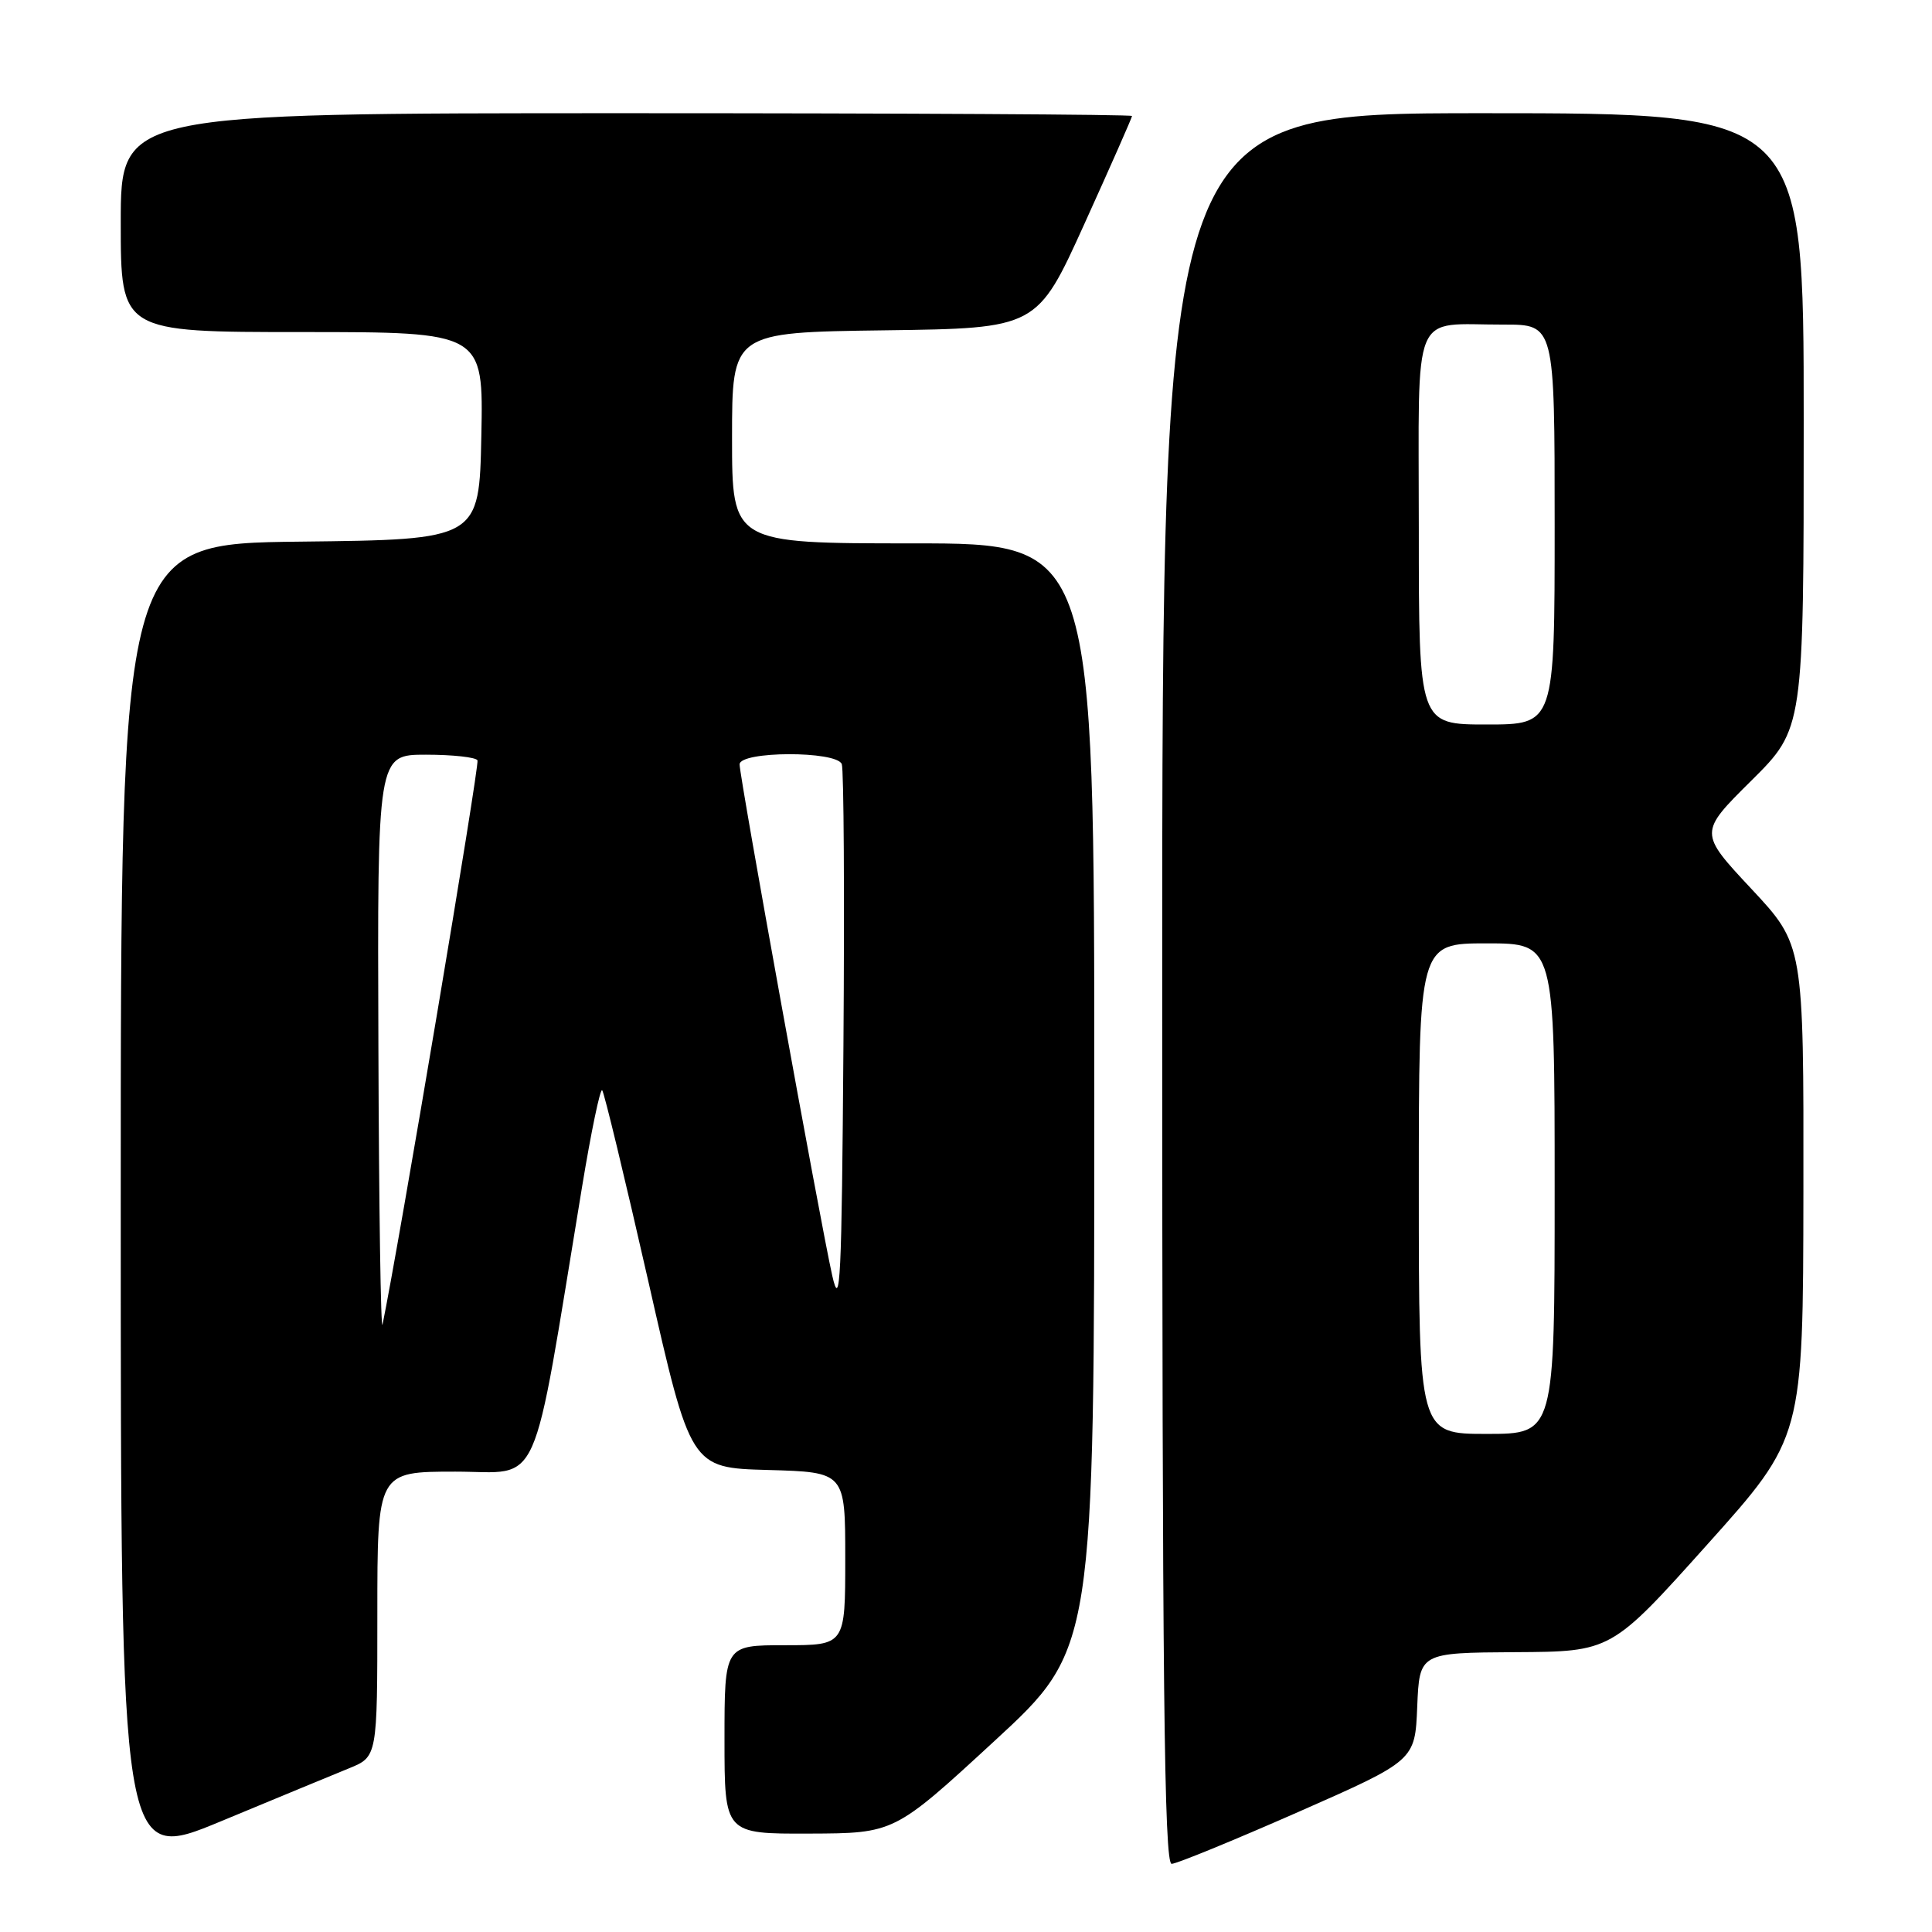 <?xml version="1.0" encoding="UTF-8" standalone="no"?>
<!DOCTYPE svg PUBLIC "-//W3C//DTD SVG 1.1//EN" "http://www.w3.org/Graphics/SVG/1.1/DTD/svg11.dtd" >
<svg xmlns="http://www.w3.org/2000/svg" xmlns:xlink="http://www.w3.org/1999/xlink" version="1.1" viewBox="0 0 256 256">
 <g >
 <path fill="currentColor"
d=" M 46.25 234.31 C 50.00 232.78 50.00 232.78 50.00 213.89 C 50.00 195.00 50.00 195.00 60.35 195.00 C 71.90 195.00 70.31 198.59 77.13 157.24 C 78.33 149.95 79.53 144.20 79.79 144.46 C 80.05 144.72 82.79 156.08 85.89 169.71 C 91.51 194.50 91.51 194.50 101.76 194.78 C 112.00 195.07 112.00 195.07 112.00 206.53 C 112.00 218.00 112.00 218.00 104.00 218.00 C 96.00 218.00 96.00 218.00 96.00 230.50 C 96.00 243.00 96.00 243.00 107.25 242.96 C 118.50 242.92 118.50 242.92 131.75 230.71 C 145.00 218.50 145.00 218.50 145.00 145.25 C 145.00 72.00 145.00 72.00 121.00 72.00 C 97.00 72.00 97.00 72.00 97.00 58.02 C 97.00 44.04 97.00 44.04 117.21 43.77 C 137.42 43.50 137.42 43.50 143.71 29.62 C 147.17 21.99 150.00 15.57 150.00 15.37 C 150.00 15.17 119.85 15.00 83.00 15.00 C 16.00 15.00 16.00 15.00 16.00 29.50 C 16.00 44.00 16.00 44.00 40.03 44.00 C 64.06 44.00 64.06 44.00 63.78 57.75 C 63.50 71.50 63.50 71.50 39.75 71.77 C 16.00 72.04 16.00 72.04 16.00 159.44 C 16.00 246.84 16.00 246.84 29.25 241.34 C 36.54 238.31 44.19 235.15 46.25 234.31 Z  M 172.00 240.11 C 187.50 233.28 187.50 233.28 187.79 226.14 C 188.09 219.00 188.09 219.00 200.79 218.92 C 213.50 218.85 213.50 218.85 226.21 204.67 C 238.92 190.50 238.92 190.50 238.96 157.85 C 239.00 125.20 239.00 125.20 232.06 117.77 C 225.11 110.33 225.11 110.33 232.06 103.44 C 239.00 96.55 239.00 96.55 239.00 55.78 C 239.00 15.00 239.00 15.00 196.50 15.00 C 154.00 15.00 154.00 15.00 154.00 131.00 C 154.00 223.15 154.26 246.99 155.25 246.97 C 155.94 246.95 163.47 243.86 172.00 240.11 Z  M 50.14 138.75 C 50.00 100.00 50.00 100.00 56.44 100.00 C 59.98 100.00 63.06 100.34 63.27 100.75 C 63.57 101.32 52.80 165.28 50.69 175.50 C 50.46 176.60 50.21 160.06 50.14 138.75 Z  M 110.27 169.00 C 108.67 161.84 98.00 102.97 98.00 101.29 C 98.00 99.51 110.86 99.47 111.54 101.25 C 111.81 101.94 111.91 118.71 111.76 138.50 C 111.53 169.72 111.34 173.77 110.27 169.00 Z  M 188.00 157.50 C 188.00 125.00 188.00 125.00 197.00 125.00 C 206.00 125.00 206.00 125.00 206.00 157.50 C 206.00 190.00 206.00 190.00 197.00 190.00 C 188.00 190.00 188.00 190.00 188.00 157.50 Z  M 188.00 70.12 C 188.00 40.30 186.86 43.04 199.25 43.01 C 206.00 43.00 206.00 43.00 206.00 69.50 C 206.00 96.00 206.00 96.00 197.00 96.00 C 188.00 96.00 188.00 96.00 188.00 70.12 Z "/>
</g>
</svg>